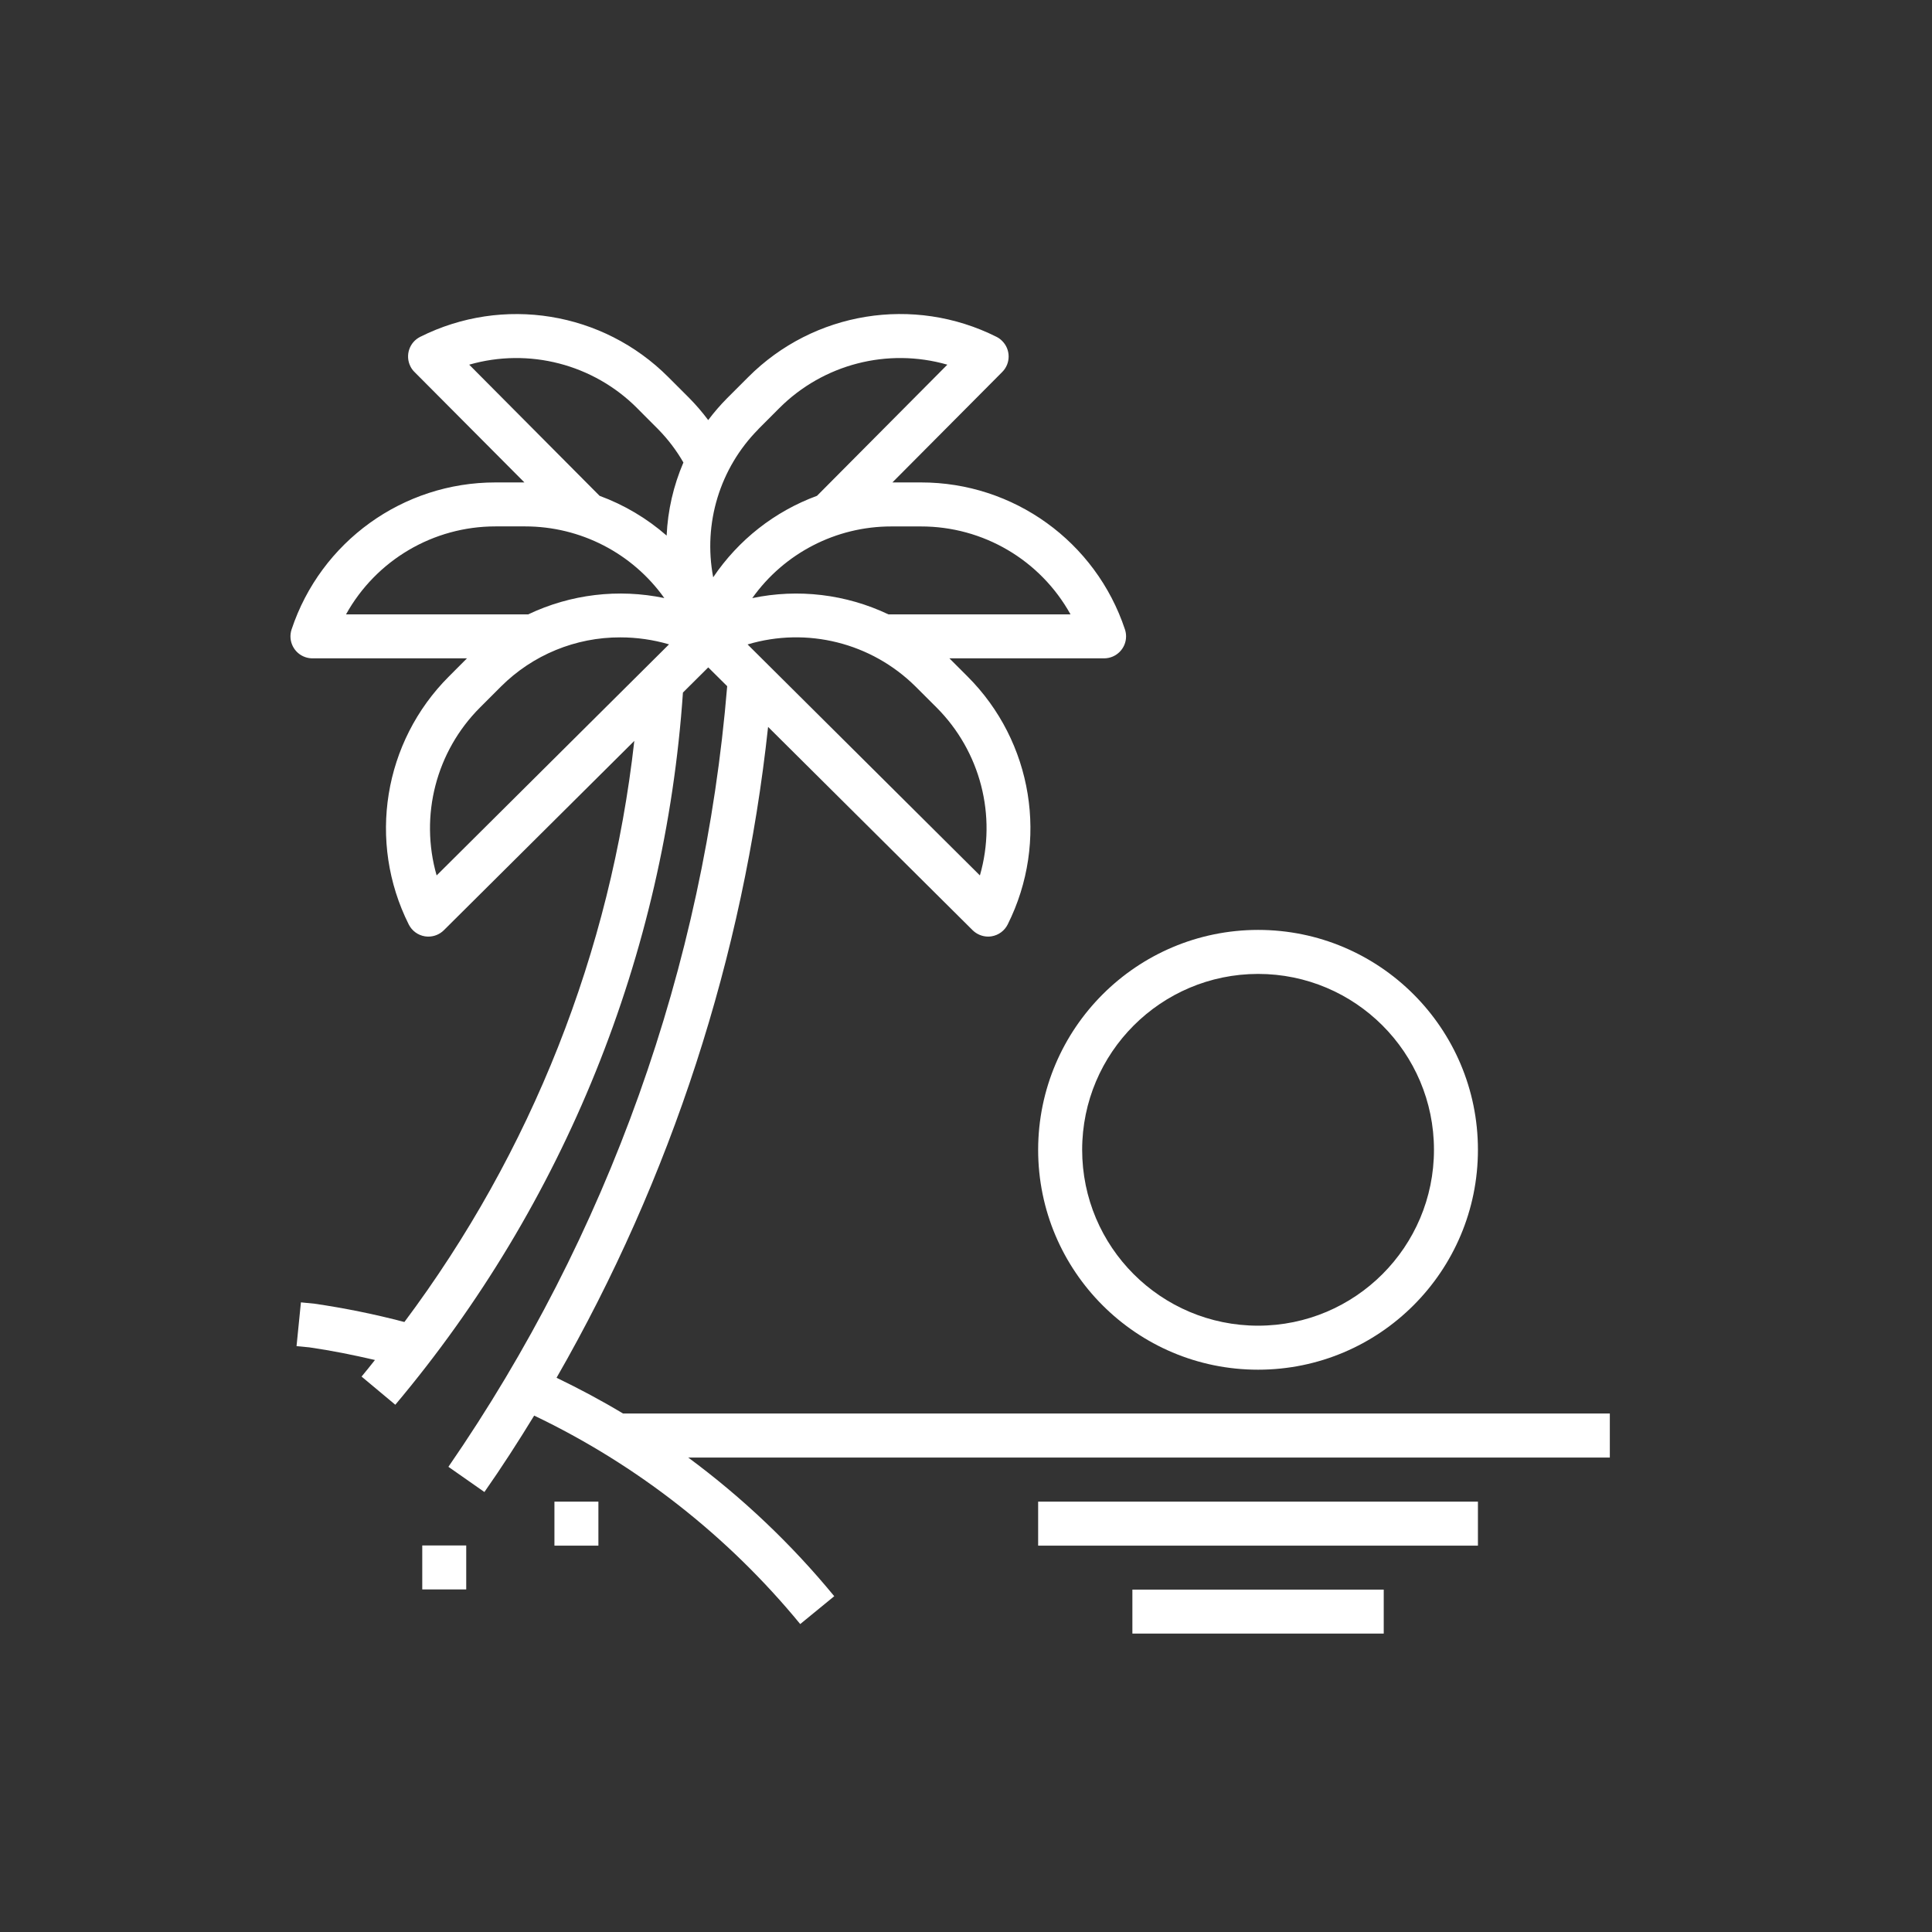 <svg width="41" height="41" viewBox="0 0 41 41" fill="none" xmlns="http://www.w3.org/2000/svg">
<rect x="0" y="0" width="41" height="41" fill="#333333" stroke="none"/>
<path d="M22.031 24.4C22.031 26.977 24.12 29.067 26.698 29.067C29.275 29.067 31.364 26.978 31.364 24.4C31.364 21.823 29.275 19.734 26.698 19.734C24.122 19.737 22.034 21.825 22.031 24.4ZM26.698 20.668C28.759 20.668 30.431 22.339 30.431 24.4C30.431 26.462 28.759 28.133 26.698 28.133C24.636 28.133 22.965 26.462 22.965 24.4C22.967 22.34 24.637 20.67 26.698 20.668Z" fill="white"/>
<path d="M24.031 33.734H29.365V34.667H24.031V33.734Z" fill="white"/>
<path d="M22.031 31.867H31.364V32.801H22.031V31.867Z" fill="white"/>
<path d="M11.766 31.867H12.699V32.801H11.766V31.867Z" fill="white"/>
<path d="M8.961 32.797H9.894V33.73H8.961V32.797Z" fill="white"/>
<path d="M11.811 29.238C14.248 24.995 15.776 20.291 16.3 15.426L20.64 19.74C20.727 19.826 20.845 19.875 20.967 19.876C20.992 19.876 21.018 19.874 21.043 19.87C21.191 19.846 21.318 19.752 21.385 19.618C22.264 17.862 21.92 15.74 20.53 14.353L20.148 13.971H23.43C23.688 13.971 23.897 13.762 23.897 13.505C23.897 13.454 23.889 13.405 23.873 13.357C23.253 11.493 21.509 10.236 19.545 10.238H18.938L21.269 7.894C21.451 7.712 21.45 7.416 21.267 7.235C21.232 7.199 21.191 7.17 21.147 7.148C19.39 6.267 17.267 6.611 15.879 8.002L15.433 8.448C15.288 8.594 15.153 8.75 15.029 8.915C14.906 8.75 14.772 8.594 14.628 8.448L14.182 8.002C12.795 6.612 10.673 6.268 8.918 7.148C8.687 7.263 8.594 7.543 8.709 7.774C8.731 7.819 8.76 7.859 8.796 7.894L11.129 10.238H10.516C8.552 10.236 6.808 11.493 6.188 13.357C6.107 13.601 6.238 13.866 6.483 13.947C6.531 13.963 6.581 13.971 6.631 13.971H9.91L9.529 14.353C8.138 15.741 7.794 17.862 8.674 19.618C8.741 19.752 8.868 19.846 9.015 19.87C9.041 19.874 9.066 19.876 9.091 19.876C9.215 19.876 9.333 19.827 9.42 19.74L13.461 15.723C12.961 20.194 11.277 24.451 8.582 28.055C7.955 27.89 7.319 27.761 6.678 27.667L6.386 27.638L6.293 28.567L6.565 28.593C7.032 28.66 7.495 28.754 7.957 28.861C7.863 28.979 7.77 29.098 7.673 29.213L8.389 29.811C11.974 25.548 14.113 20.255 14.493 14.697L15.03 14.163L15.432 14.562C14.942 20.506 12.902 26.218 9.516 31.128L10.28 31.663C10.647 31.139 10.997 30.596 11.336 30.041C13.519 31.085 15.446 32.595 16.982 34.465L17.704 33.874C16.796 32.769 15.755 31.781 14.605 30.931H34.163V29.997H13.222C12.765 29.722 12.293 29.471 11.811 29.238ZM20.795 18.578L15.865 13.676C17.126 13.299 18.492 13.641 19.427 14.567L19.873 15.012C20.806 15.945 21.16 17.31 20.795 18.578ZM22.718 13.038H18.854C17.954 12.61 16.939 12.488 15.964 12.693C16.643 11.739 17.742 11.171 18.914 11.172H19.543C20.863 11.17 22.078 11.884 22.718 13.038ZM16.092 9.108L16.537 8.662C17.47 7.728 18.836 7.375 20.104 7.739L17.338 10.522C16.44 10.852 15.67 11.457 15.135 12.251C14.918 11.109 15.276 9.934 16.094 9.108H16.092ZM13.521 8.662L13.966 9.108C14.174 9.32 14.355 9.557 14.503 9.815C14.292 10.306 14.171 10.832 14.147 11.366C13.728 11 13.246 10.714 12.724 10.522L9.957 7.739C11.225 7.375 12.59 7.728 13.522 8.662H13.521ZM10.515 11.171H11.145C12.317 11.171 13.418 11.737 14.098 12.692C13.123 12.488 12.108 12.61 11.209 13.038H7.343C7.983 11.885 9.197 11.17 10.516 11.171H10.515V11.171ZM9.266 18.578C8.902 17.31 9.255 15.945 10.188 15.013L10.634 14.567C11.305 13.898 12.216 13.523 13.164 13.526C13.514 13.526 13.862 13.576 14.198 13.674L9.266 18.578Z" fill="white"/>
</svg>
